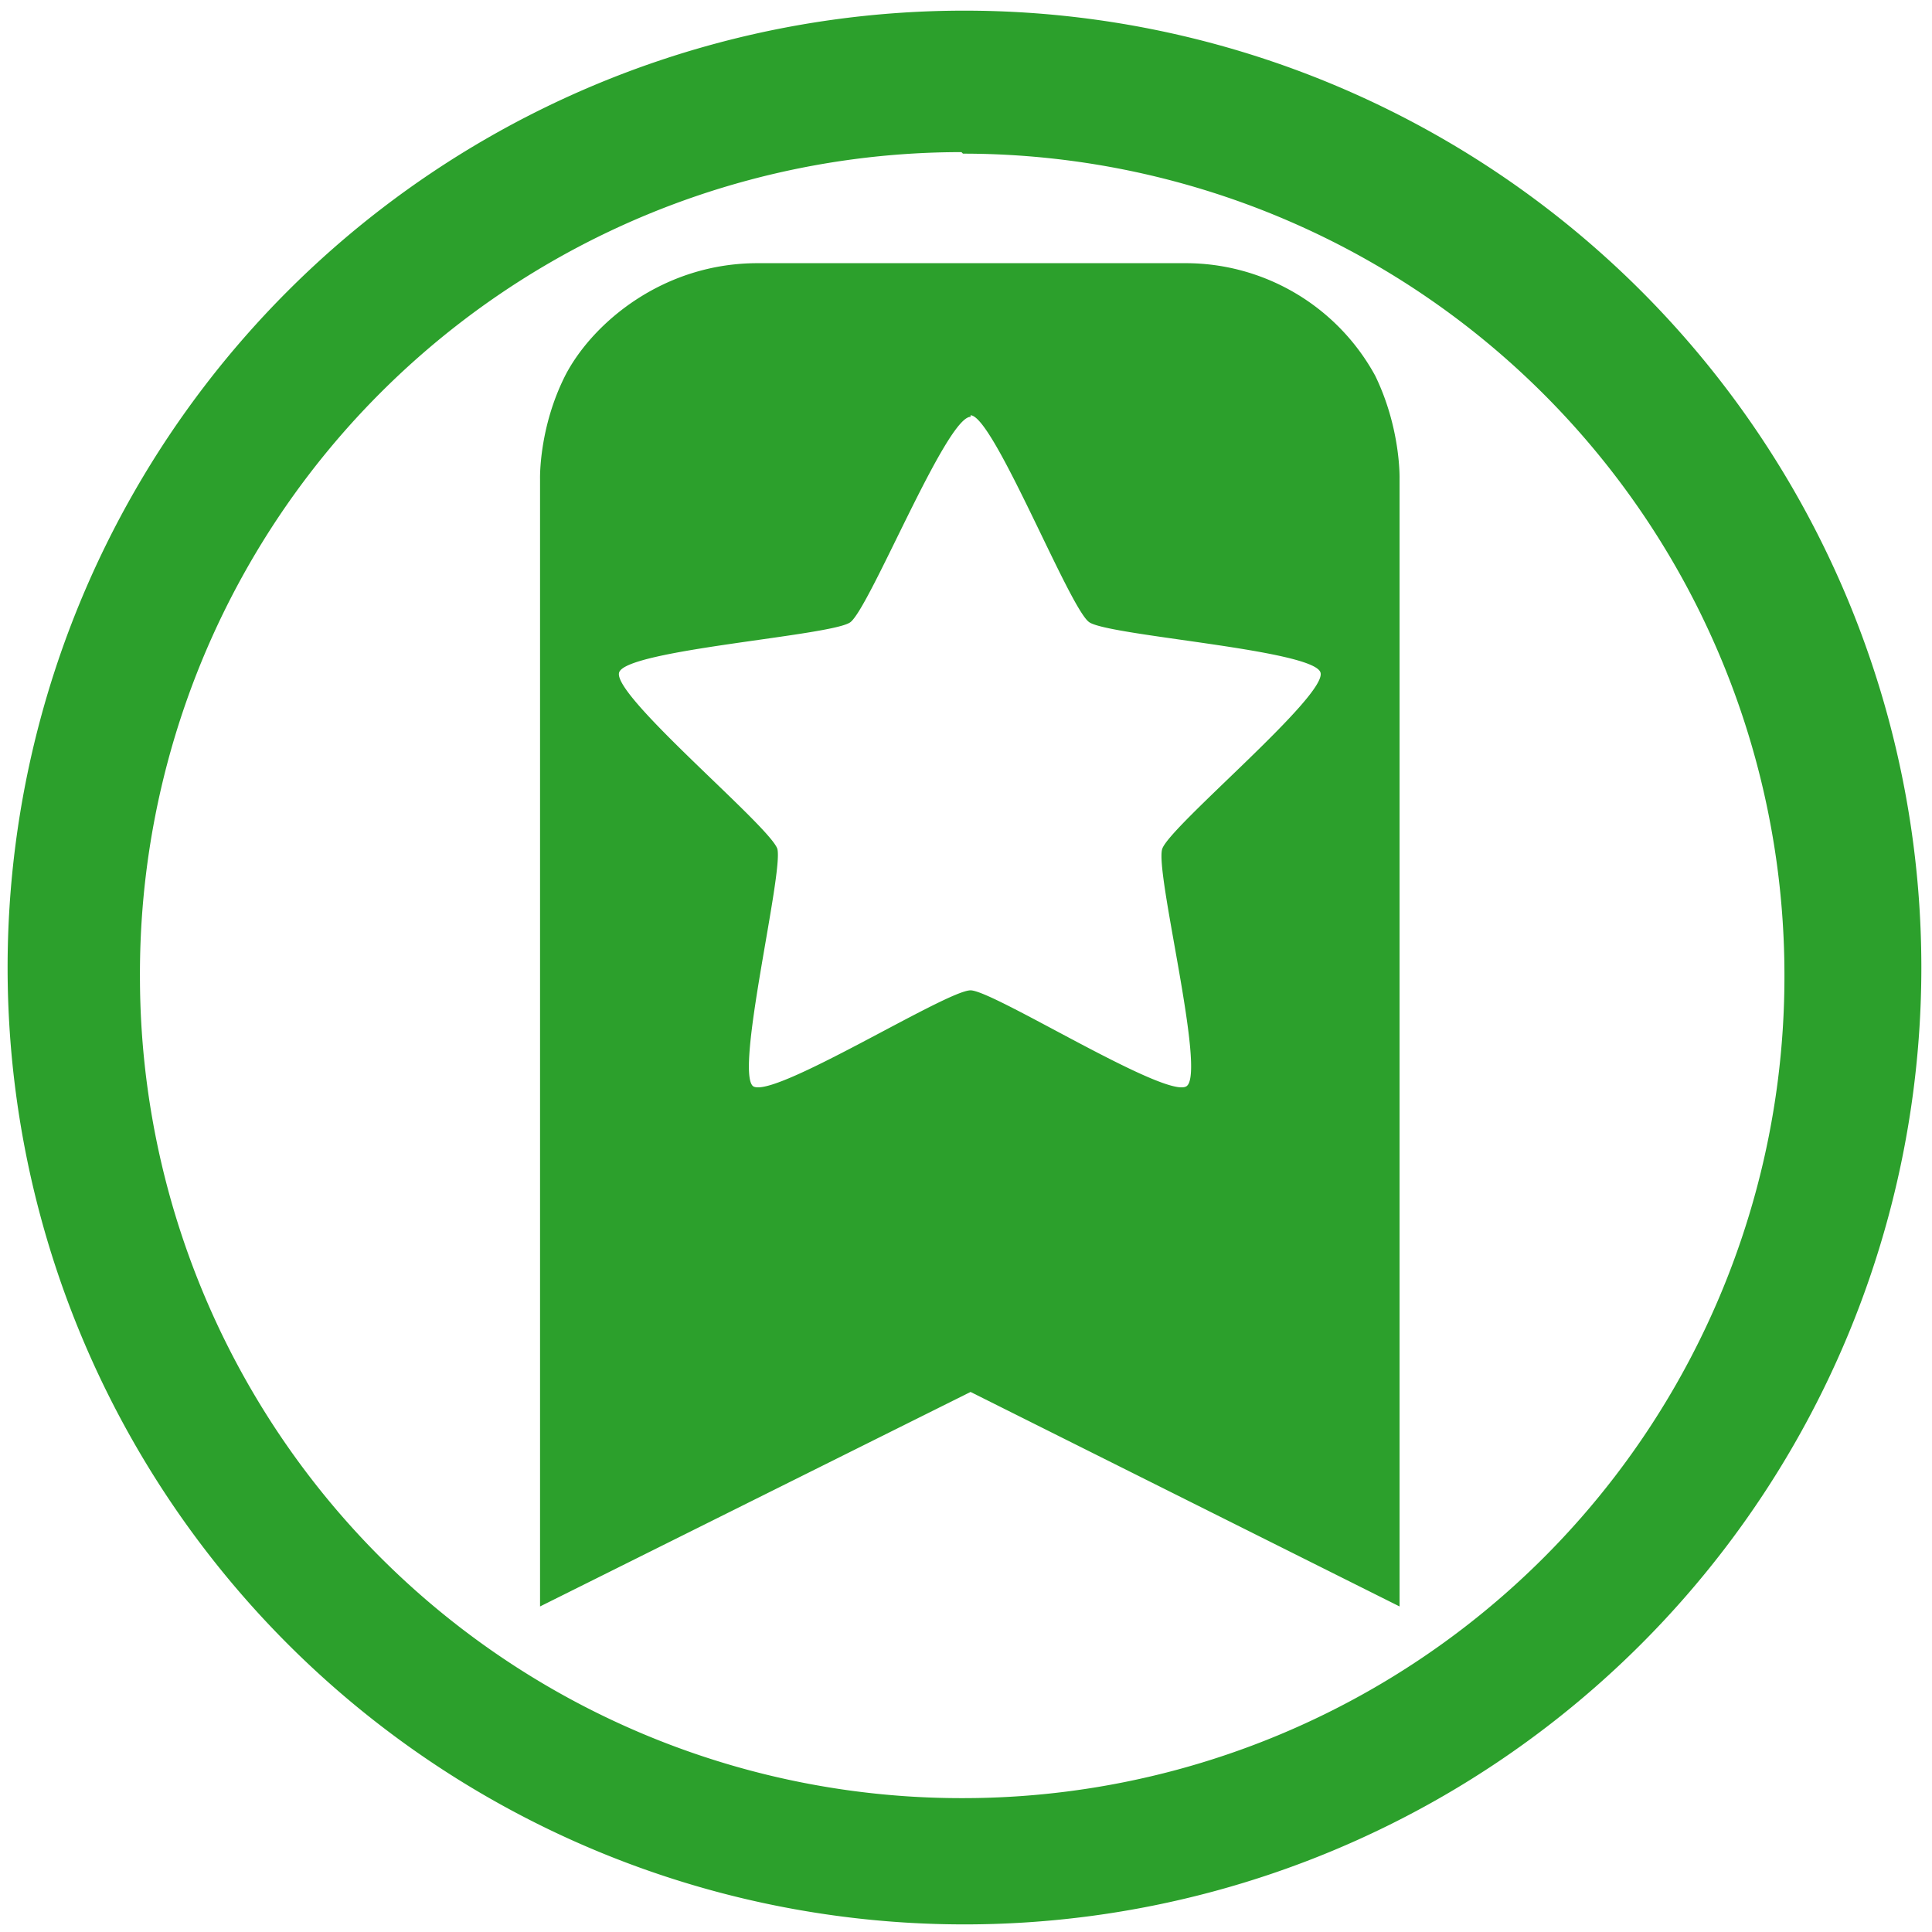 <?xml version="1.0" encoding="UTF-8" standalone="no"?>
<svg
   xmlns:dc="http://purl.org/dc/elements/1.1/"
   xmlns:cc="http://creativecommons.org/ns#"
   xmlns:rdf="http://www.w3.org/1999/02/22-rdf-syntax-ns#"
   xmlns:svg="http://www.w3.org/2000/svg"
   xmlns="http://www.w3.org/2000/svg"
   xmlns:sodipodi="http://sodipodi.sourceforge.net/DTD/sodipodi-0.dtd"
   xmlns:inkscape="http://www.inkscape.org/namespaces/inkscape"
   width="48"
   height="48"
   viewBox="0 0 12.7 12.7"
   version="1.1"
   id="svg4"
   sodipodi:docname="folder-bookmark.svg"
   inkscape:version="0.92.4 (5da689c313, 2019-01-14)">
  <defs
     id="defs8" />
  <sodipodi:namedview
     pagecolor="#ffffff"
     bordercolor="#666666"
     borderopacity="1"
     objecttolerance="10"
     gridtolerance="10"
     guidetolerance="10"
     inkscape:pageopacity="0"
     inkscape:pageshadow="2"
     inkscape:window-width="1085"
     inkscape:window-height="480"
     id="namedview6"
     showgrid="false"
     inkscape:zoom="4.9166667"
     inkscape:cx="2.1355932"
     inkscape:cy="24"
     inkscape:window-x="0"
     inkscape:window-y="25"
     inkscape:window-maximized="0"
     inkscape:current-layer="svg4" />
  <path
     d="M 6.34,0.07 A 6.29,6.29 0 0 0 0.05,6.37 6.29,6.29 0 0 0 6.35,12.65 6.29,6.29 0 0 0 12.63,6.36 6.29,6.29 0 0 0 6.34,0.07 Z M 6.33,1.01 a 5.4,5.4 0 0 1 5.4,5.4 5.4,5.4 0 0 1 -5.4,5.41 A 5.4,5.4 0 0 1 0.92,6.42 5.4,5.4 0 0 1 6.32,1 Z M 4.98,1.73 C 4.36,1.73 3.9,2.12 3.72,2.46 3.54,2.81 3.55,3.15 3.55,3.15 v 7.41 L 6.38,9.15 9.2,10.56 V 3.15 c 0,0 0.01,-0.33 -0.16,-0.68 A 1.42,1.42 0 0 0 7.79,1.73 Z m 1.4,1 C 6.53,2.73 7.03,4 7.16,4.09 7.29,4.18 8.63,4.27 8.68,4.42 8.73,4.57 7.69,5.43 7.64,5.58 7.59,5.73 7.93,7.05 7.8,7.14 7.67,7.23 6.53,6.51 6.38,6.51 6.22,6.51 5.08,7.23 4.95,7.14 4.83,7.04 5.15,5.74 5.11,5.58 5.06,5.43 4.02,4.57 4.07,4.42 4.12,4.27 5.47,4.18 5.59,4.09 5.72,3.99 6.22,2.74 6.38,2.74 Z"
     id="path2"
     inkscape:connector-curvature="0"
     style="fill:#2ca02c" />
</svg>
